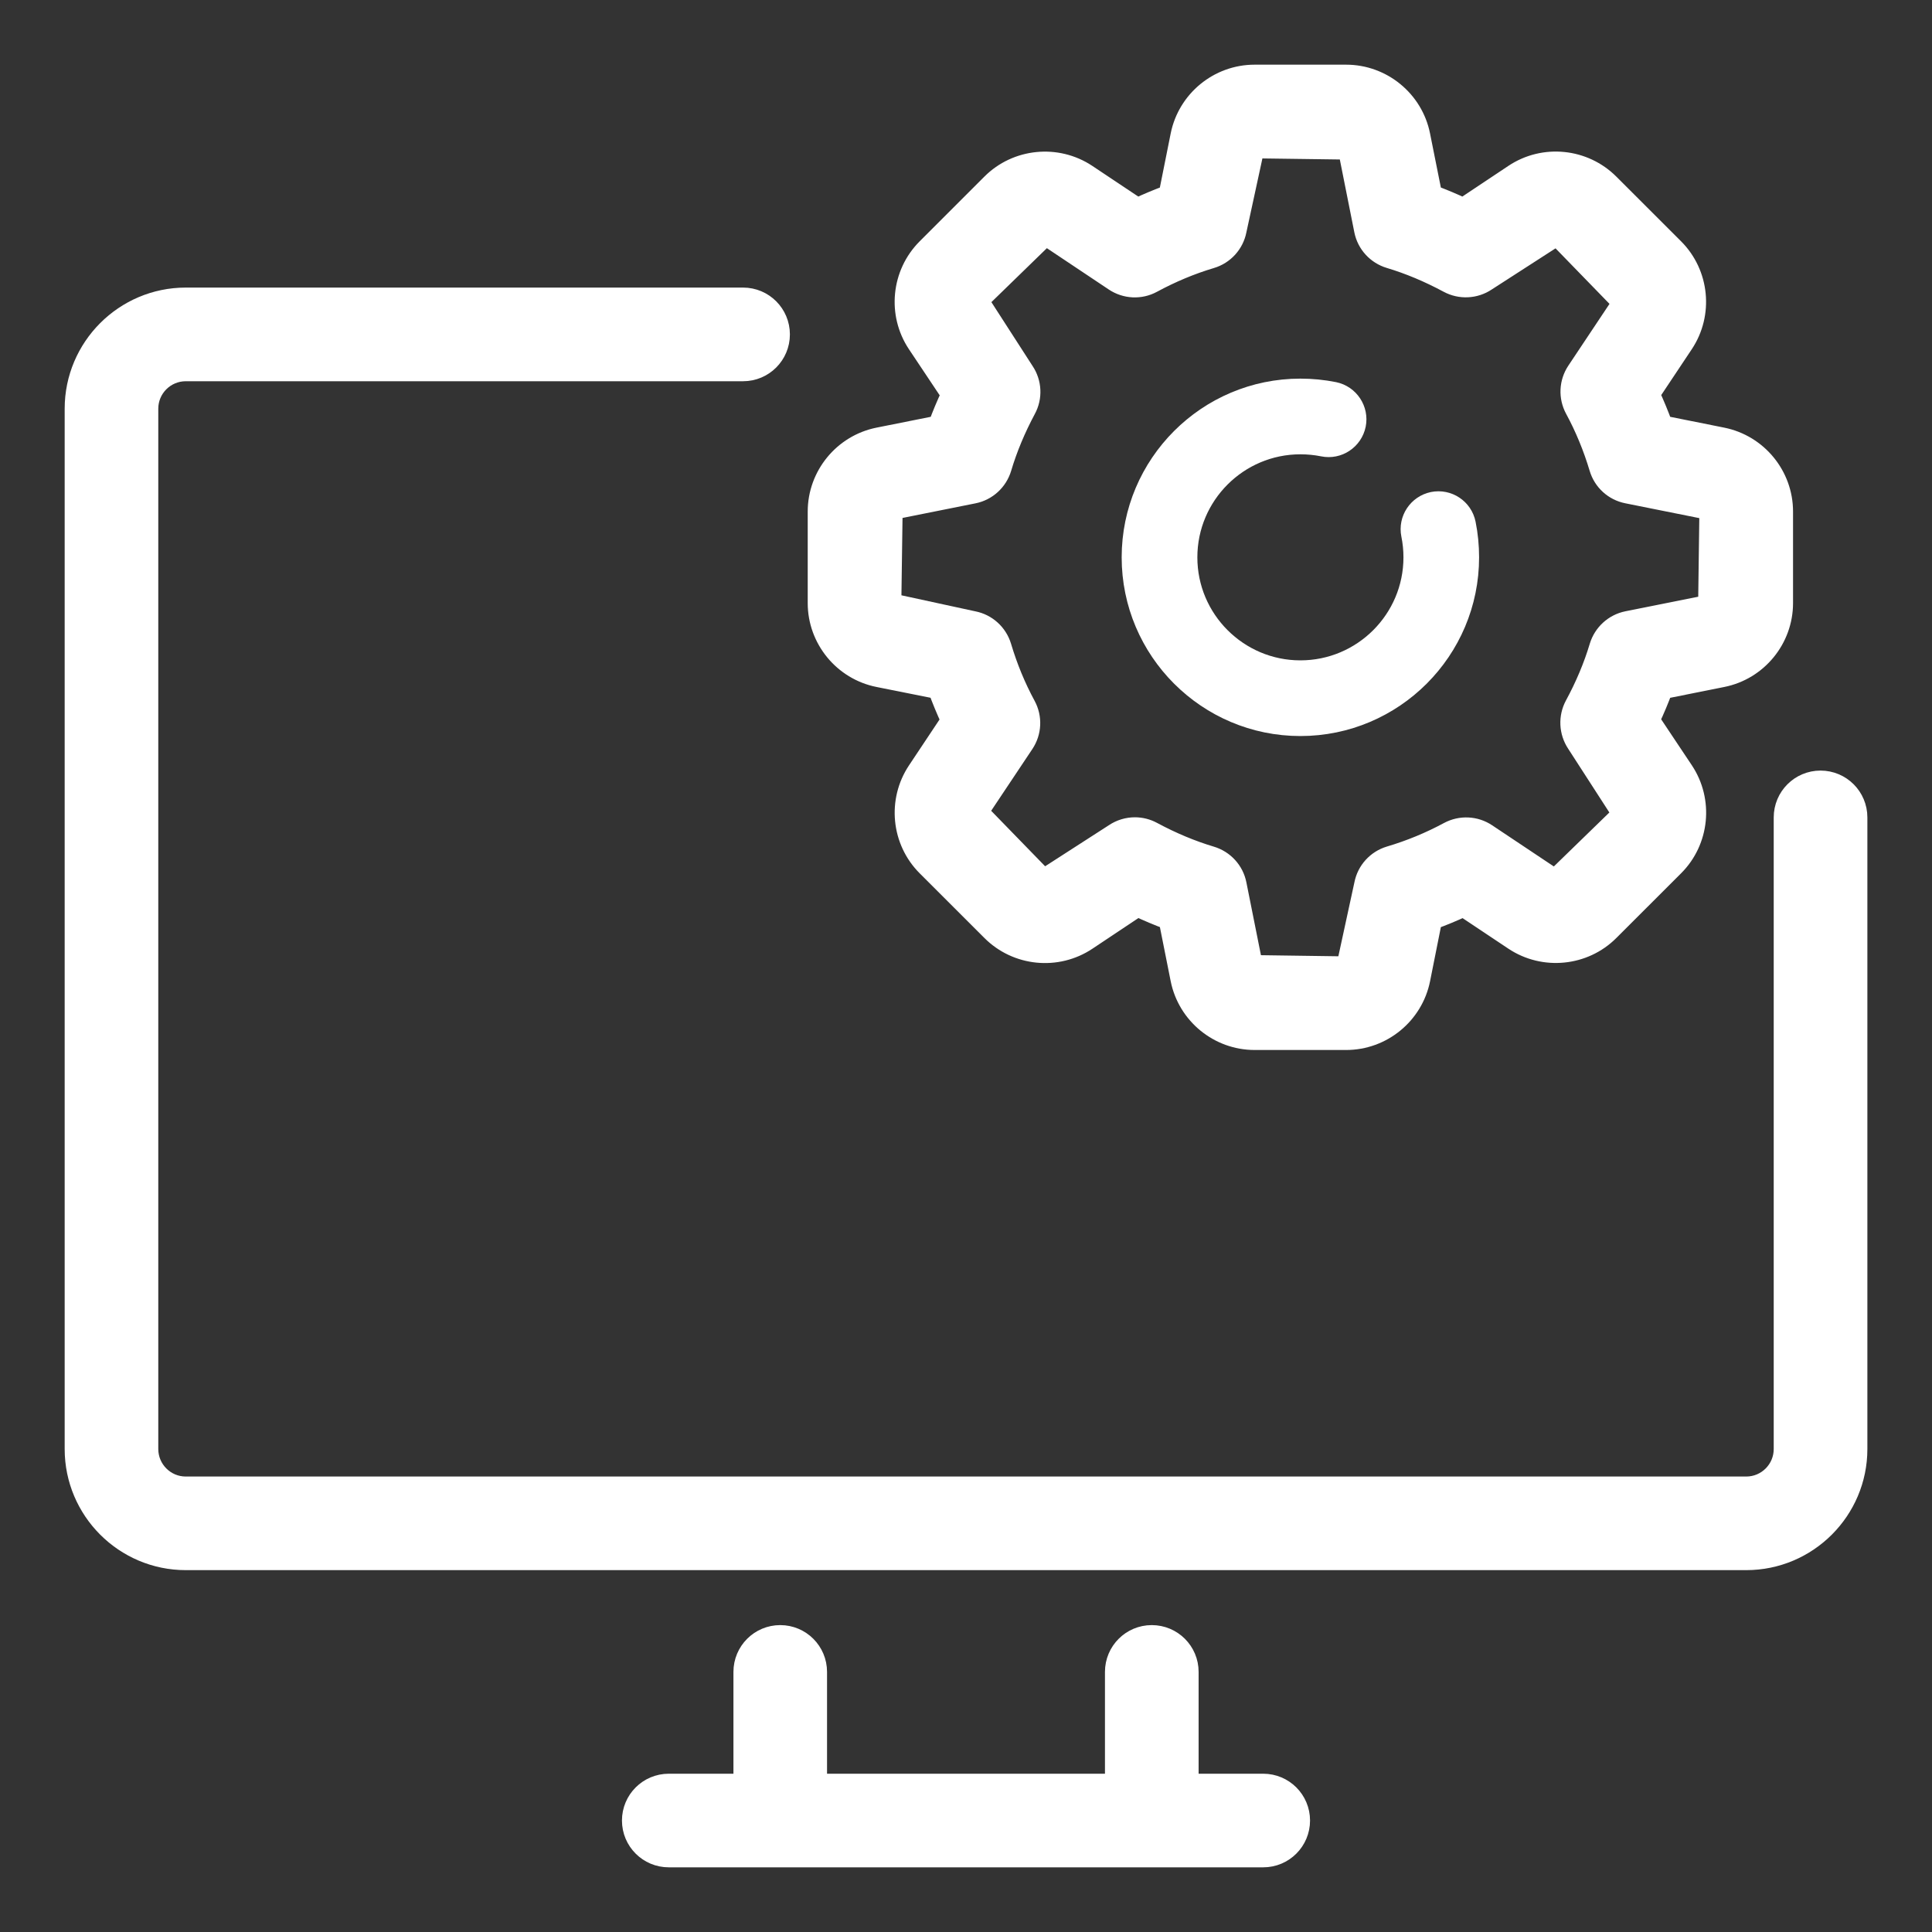 <svg width="40" height="40" viewBox="0 0 40 40" fill="none" xmlns="http://www.w3.org/2000/svg">
<rect x="0" y="0" width="40" height="40" fill="#333333" stroke="none"/>
<g id="technical-support 1">
<path id="Vector" d="M37.692 16.154C37.267 16.154 36.923 16.498 36.923 16.924V30C36.923 30.425 36.579 30.77 36.154 30.77H3.846C3.422 30.77 3.077 30.425 3.077 30V8.462C3.077 8.037 3.422 7.693 3.846 7.693H15.385C15.81 7.693 16.154 7.349 16.154 6.924C16.154 6.498 15.81 6.154 15.385 6.154H3.846C2.574 6.154 1.539 7.19 1.539 8.462V30C1.539 31.273 2.574 32.308 3.846 32.308H36.154C37.426 32.308 38.462 31.273 38.462 30V16.924C38.462 16.498 38.118 16.154 37.692 16.154Z" fill="white" stroke="white" stroke-width="0.4"/>
<path id="Vector_2" d="M26.154 36.923H24.616V34.615C24.616 34.19 24.272 33.846 23.846 33.846C23.421 33.846 23.077 34.19 23.077 34.615V36.923H16.923V34.615C16.923 34.19 16.579 33.846 16.154 33.846C15.729 33.846 15.385 34.19 15.385 34.615V36.923H13.846C13.421 36.923 13.077 37.267 13.077 37.692C13.077 38.117 13.421 38.461 13.846 38.461H26.154C26.579 38.461 26.923 38.117 26.923 37.692C26.923 37.267 26.579 36.923 26.154 36.923Z" fill="white" stroke="white" stroke-width="0.4"/>
<path id="Vector_3" d="M18.187 14.027L19.414 14.272C19.494 14.491 19.583 14.706 19.68 14.915L18.987 15.956C18.572 16.578 18.654 17.412 19.183 17.94L20.523 19.279C21.05 19.807 21.883 19.891 22.506 19.476L23.552 18.779C23.763 18.878 23.976 18.968 24.189 19.047L24.434 20.276C24.581 21.008 25.229 21.539 25.976 21.539H27.87C28.617 21.539 29.265 21.008 29.412 20.275L29.657 19.047C29.877 18.967 30.091 18.878 30.3 18.781L31.342 19.476C31.963 19.888 32.797 19.806 33.324 19.278L34.664 17.939C35.193 17.411 35.275 16.577 34.861 15.955L34.164 14.91C34.264 14.699 34.353 14.485 34.432 14.273L35.66 14.027C36.392 13.881 36.923 13.233 36.923 12.486V10.591C36.923 9.844 36.392 9.197 35.659 9.05L34.431 8.804C34.351 8.584 34.263 8.371 34.166 8.161L34.859 7.121C35.274 6.499 35.191 5.664 34.663 5.137L33.323 3.798C32.796 3.271 31.963 3.185 31.34 3.601L30.294 4.298C30.083 4.198 29.87 4.109 29.657 4.03L29.411 2.801C29.265 2.07 28.617 1.539 27.87 1.539H25.975C25.228 1.539 24.581 2.07 24.434 2.802L24.188 4.031C23.974 4.11 23.759 4.199 23.549 4.298L22.504 3.601C21.883 3.188 21.048 3.271 20.522 3.798L19.182 5.138C18.654 5.666 18.571 6.5 18.986 7.121L19.684 8.167C19.585 8.377 19.496 8.59 19.418 8.804L18.186 9.05C17.454 9.197 16.923 9.845 16.923 10.591V12.487C16.923 13.232 17.454 13.881 18.187 14.027ZM18.488 10.559L20.157 10.225C20.435 10.17 20.661 9.964 20.743 9.691C20.865 9.281 21.036 8.874 21.248 8.478C21.384 8.228 21.369 7.923 21.211 7.687L20.269 6.226L21.651 4.882L23.068 5.828C23.305 5.986 23.61 6.001 23.861 5.864C24.255 5.651 24.664 5.48 25.074 5.358C25.348 5.277 25.554 5.051 25.609 4.771L25.976 3.078L27.904 3.104L28.236 4.77C28.291 5.049 28.497 5.274 28.77 5.356C29.172 5.476 29.581 5.648 29.983 5.864C30.233 5.999 30.539 5.984 30.774 5.827L32.235 4.885L33.579 6.268L32.638 7.68C32.479 7.918 32.465 8.222 32.601 8.473C32.806 8.851 32.975 9.261 33.104 9.691C33.185 9.964 33.41 10.169 33.69 10.224L35.356 10.558L35.384 10.591L35.358 12.519L33.692 12.852C33.413 12.908 33.188 13.114 33.106 13.386C32.986 13.787 32.815 14.196 32.597 14.598C32.462 14.849 32.477 15.154 32.634 15.391L33.577 16.851L32.194 18.195L30.782 17.253C30.546 17.095 30.241 17.081 29.99 17.216C29.61 17.421 29.201 17.591 28.77 17.719C28.498 17.801 28.293 18.026 28.238 18.305L27.87 20.001L25.942 19.974L25.609 18.308C25.554 18.028 25.348 17.803 25.075 17.721C24.673 17.601 24.264 17.43 23.862 17.214C23.748 17.152 23.622 17.121 23.497 17.121C23.348 17.121 23.198 17.165 23.07 17.251L21.609 18.192L20.265 16.81L21.207 15.398C21.366 15.16 21.38 14.855 21.244 14.604C21.038 14.224 20.869 13.815 20.741 13.386C20.659 13.114 20.434 12.908 20.154 12.853L18.461 12.486L18.488 10.559Z" fill="white" stroke="white" stroke-width="0.4"/>
<path id="Vector_4" d="M26.923 15.039C28.854 15.039 30.423 13.469 30.423 11.539C30.423 11.303 30.4 11.068 30.354 10.84C30.29 10.524 29.983 10.32 29.666 10.383C29.351 10.448 29.146 10.756 29.21 11.071C29.241 11.223 29.257 11.381 29.257 11.539C29.257 12.826 28.21 13.872 26.923 13.872C25.637 13.872 24.59 12.826 24.59 11.539C24.59 10.252 25.637 9.206 26.923 9.206C27.081 9.206 27.238 9.221 27.391 9.252C27.706 9.317 28.014 9.112 28.079 8.796C28.142 8.481 27.938 8.173 27.623 8.108C27.394 8.062 27.158 8.039 26.923 8.039C24.993 8.039 23.423 9.609 23.423 11.539C23.423 13.469 24.993 15.039 26.923 15.039Z" fill="white" stroke="white" stroke-width="0.4"/>
</g>
</svg>
